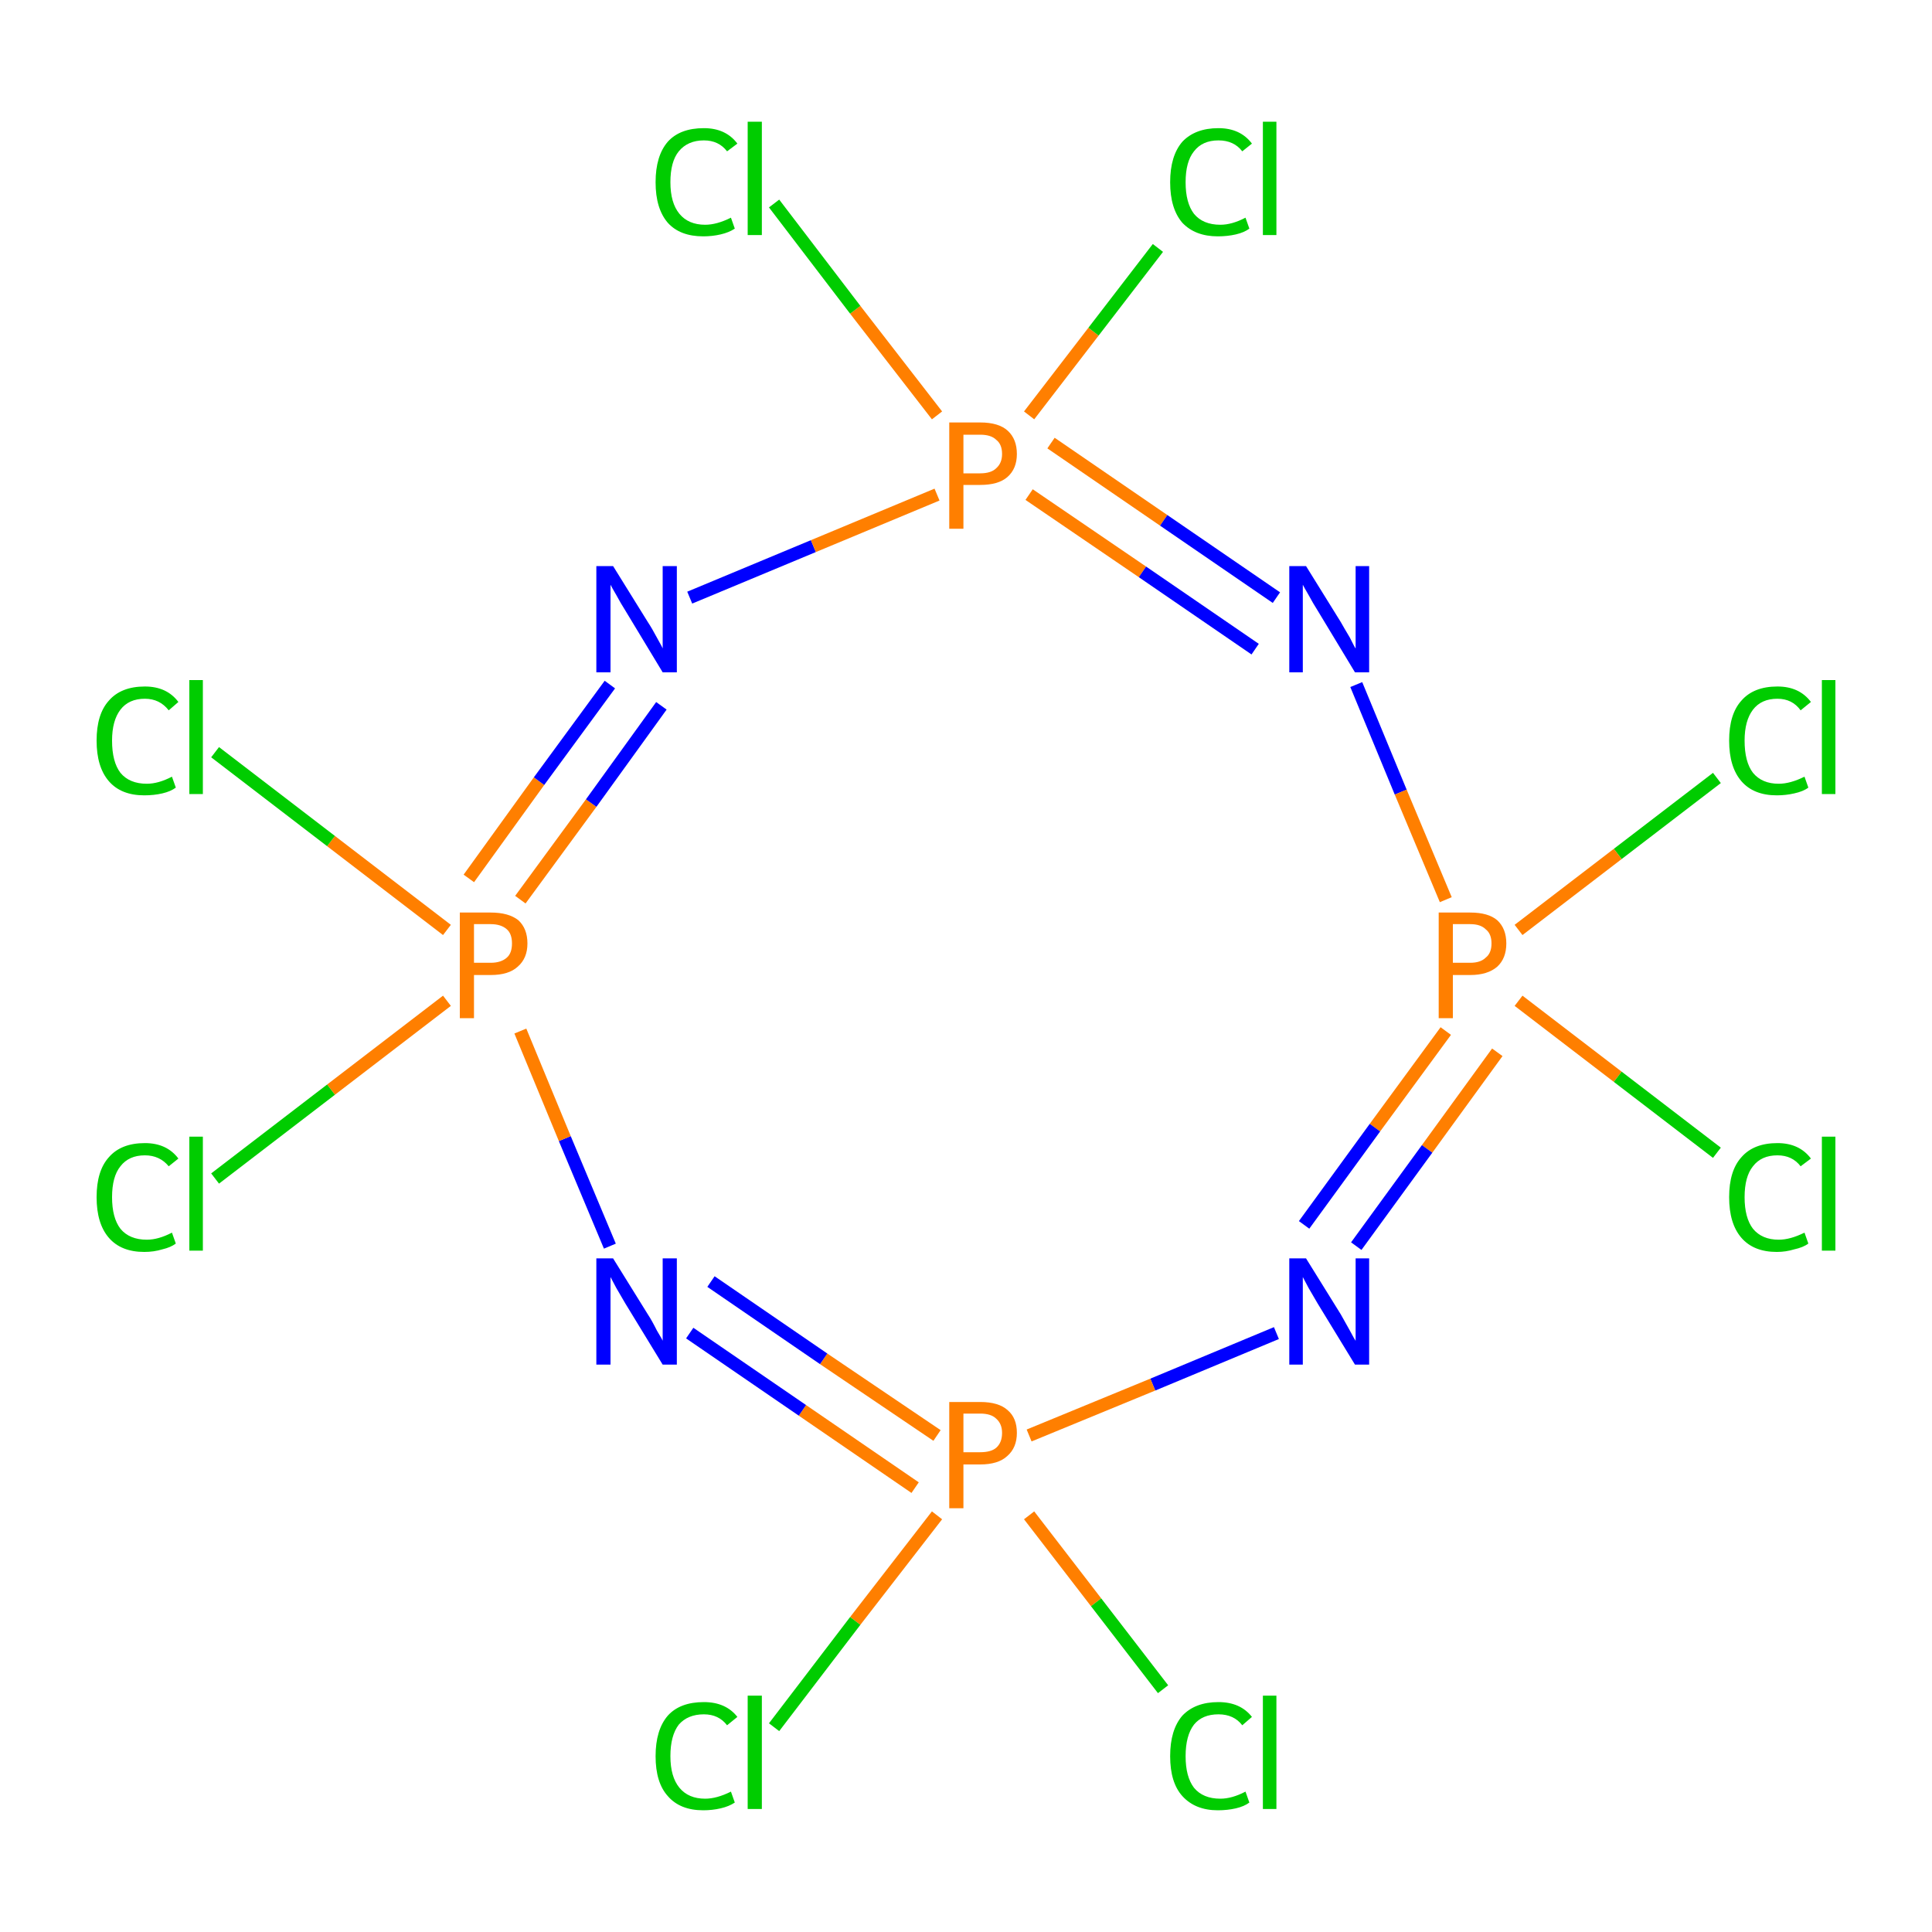 <?xml version='1.0' encoding='iso-8859-1'?>
<svg version='1.1' baseProfile='full'
              xmlns='http://www.w3.org/2000/svg'
                      xmlns:rdkit='http://www.rdkit.org/xml'
                      xmlns:xlink='http://www.w3.org/1999/xlink'
                  xml:space='preserve'
width='300px' height='300px' viewBox='0 0 300 300'>
<!-- END OF HEADER -->
<rect style='opacity:1.0;fill:#FFFFFF;stroke:none' width='300.0' height='300.0' x='0.0' y='0.0'> </rect>
<path class='bond-0 atom-0 atom-1' d='M 266.6,120.8 L 251.2,132.6' style='fill:none;fill-rule:evenodd;stroke:#00CC00;stroke-width:2.0px;stroke-linecap:butt;stroke-linejoin:miter;stroke-opacity:1' />
<path class='bond-0 atom-0 atom-1' d='M 251.2,132.6 L 235.8,144.4' style='fill:none;fill-rule:evenodd;stroke:#FF7F00;stroke-width:2.0px;stroke-linecap:butt;stroke-linejoin:miter;stroke-opacity:1' />
<path class='bond-1 atom-1 atom-2' d='M 235.8,155.4 L 251.2,167.2' style='fill:none;fill-rule:evenodd;stroke:#FF7F00;stroke-width:2.0px;stroke-linecap:butt;stroke-linejoin:miter;stroke-opacity:1' />
<path class='bond-1 atom-1 atom-2' d='M 251.2,167.2 L 266.6,179.0' style='fill:none;fill-rule:evenodd;stroke:#00CC00;stroke-width:2.0px;stroke-linecap:butt;stroke-linejoin:miter;stroke-opacity:1' />
<path class='bond-2 atom-1 atom-3' d='M 232.5,163.4 L 221.6,178.4' style='fill:none;fill-rule:evenodd;stroke:#FF7F00;stroke-width:2.0px;stroke-linecap:butt;stroke-linejoin:miter;stroke-opacity:1' />
<path class='bond-2 atom-1 atom-3' d='M 221.6,178.4 L 210.6,193.5' style='fill:none;fill-rule:evenodd;stroke:#0000FF;stroke-width:2.0px;stroke-linecap:butt;stroke-linejoin:miter;stroke-opacity:1' />
<path class='bond-2 atom-1 atom-3' d='M 224.5,160.1 L 213.5,175.1' style='fill:none;fill-rule:evenodd;stroke:#FF7F00;stroke-width:2.0px;stroke-linecap:butt;stroke-linejoin:miter;stroke-opacity:1' />
<path class='bond-2 atom-1 atom-3' d='M 213.5,175.1 L 202.5,190.2' style='fill:none;fill-rule:evenodd;stroke:#0000FF;stroke-width:2.0px;stroke-linecap:butt;stroke-linejoin:miter;stroke-opacity:1' />
<path class='bond-3 atom-3 atom-4' d='M 198.2,207.0 L 179.0,215.0' style='fill:none;fill-rule:evenodd;stroke:#0000FF;stroke-width:2.0px;stroke-linecap:butt;stroke-linejoin:miter;stroke-opacity:1' />
<path class='bond-3 atom-3 atom-4' d='M 179.0,215.0 L 159.8,222.9' style='fill:none;fill-rule:evenodd;stroke:#FF7F00;stroke-width:2.0px;stroke-linecap:butt;stroke-linejoin:miter;stroke-opacity:1' />
<path class='bond-4 atom-4 atom-5' d='M 159.8,235.3 L 170.2,248.8' style='fill:none;fill-rule:evenodd;stroke:#FF7F00;stroke-width:2.0px;stroke-linecap:butt;stroke-linejoin:miter;stroke-opacity:1' />
<path class='bond-4 atom-4 atom-5' d='M 170.2,248.8 L 180.6,262.3' style='fill:none;fill-rule:evenodd;stroke:#00CC00;stroke-width:2.0px;stroke-linecap:butt;stroke-linejoin:miter;stroke-opacity:1' />
<path class='bond-5 atom-4 atom-6' d='M 145.5,235.3 L 132.8,251.7' style='fill:none;fill-rule:evenodd;stroke:#FF7F00;stroke-width:2.0px;stroke-linecap:butt;stroke-linejoin:miter;stroke-opacity:1' />
<path class='bond-5 atom-4 atom-6' d='M 132.8,251.7 L 120.2,268.2' style='fill:none;fill-rule:evenodd;stroke:#00CC00;stroke-width:2.0px;stroke-linecap:butt;stroke-linejoin:miter;stroke-opacity:1' />
<path class='bond-6 atom-4 atom-7' d='M 142.1,231.0 L 124.6,219.0' style='fill:none;fill-rule:evenodd;stroke:#FF7F00;stroke-width:2.0px;stroke-linecap:butt;stroke-linejoin:miter;stroke-opacity:1' />
<path class='bond-6 atom-4 atom-7' d='M 124.6,219.0 L 107.1,207.0' style='fill:none;fill-rule:evenodd;stroke:#0000FF;stroke-width:2.0px;stroke-linecap:butt;stroke-linejoin:miter;stroke-opacity:1' />
<path class='bond-6 atom-4 atom-7' d='M 145.5,222.9 L 127.9,211.0' style='fill:none;fill-rule:evenodd;stroke:#FF7F00;stroke-width:2.0px;stroke-linecap:butt;stroke-linejoin:miter;stroke-opacity:1' />
<path class='bond-6 atom-4 atom-7' d='M 127.9,211.0 L 110.4,199.0' style='fill:none;fill-rule:evenodd;stroke:#0000FF;stroke-width:2.0px;stroke-linecap:butt;stroke-linejoin:miter;stroke-opacity:1' />
<path class='bond-7 atom-7 atom-8' d='M 94.7,193.5 L 87.7,176.8' style='fill:none;fill-rule:evenodd;stroke:#0000FF;stroke-width:2.0px;stroke-linecap:butt;stroke-linejoin:miter;stroke-opacity:1' />
<path class='bond-7 atom-7 atom-8' d='M 87.7,176.8 L 80.8,160.1' style='fill:none;fill-rule:evenodd;stroke:#FF7F00;stroke-width:2.0px;stroke-linecap:butt;stroke-linejoin:miter;stroke-opacity:1' />
<path class='bond-8 atom-8 atom-9' d='M 69.4,155.4 L 51.4,169.2' style='fill:none;fill-rule:evenodd;stroke:#FF7F00;stroke-width:2.0px;stroke-linecap:butt;stroke-linejoin:miter;stroke-opacity:1' />
<path class='bond-8 atom-8 atom-9' d='M 51.4,169.2 L 33.4,183.0' style='fill:none;fill-rule:evenodd;stroke:#00CC00;stroke-width:2.0px;stroke-linecap:butt;stroke-linejoin:miter;stroke-opacity:1' />
<path class='bond-9 atom-8 atom-10' d='M 69.4,144.4 L 51.4,130.6' style='fill:none;fill-rule:evenodd;stroke:#FF7F00;stroke-width:2.0px;stroke-linecap:butt;stroke-linejoin:miter;stroke-opacity:1' />
<path class='bond-9 atom-8 atom-10' d='M 51.4,130.6 L 33.4,116.8' style='fill:none;fill-rule:evenodd;stroke:#00CC00;stroke-width:2.0px;stroke-linecap:butt;stroke-linejoin:miter;stroke-opacity:1' />
<path class='bond-10 atom-8 atom-11' d='M 72.8,136.4 L 83.7,121.3' style='fill:none;fill-rule:evenodd;stroke:#FF7F00;stroke-width:2.0px;stroke-linecap:butt;stroke-linejoin:miter;stroke-opacity:1' />
<path class='bond-10 atom-8 atom-11' d='M 83.7,121.3 L 94.7,106.3' style='fill:none;fill-rule:evenodd;stroke:#0000FF;stroke-width:2.0px;stroke-linecap:butt;stroke-linejoin:miter;stroke-opacity:1' />
<path class='bond-10 atom-8 atom-11' d='M 80.8,139.7 L 91.8,124.7' style='fill:none;fill-rule:evenodd;stroke:#FF7F00;stroke-width:2.0px;stroke-linecap:butt;stroke-linejoin:miter;stroke-opacity:1' />
<path class='bond-10 atom-8 atom-11' d='M 91.8,124.7 L 102.7,109.6' style='fill:none;fill-rule:evenodd;stroke:#0000FF;stroke-width:2.0px;stroke-linecap:butt;stroke-linejoin:miter;stroke-opacity:1' />
<path class='bond-11 atom-11 atom-12' d='M 107.1,92.8 L 126.3,84.8' style='fill:none;fill-rule:evenodd;stroke:#0000FF;stroke-width:2.0px;stroke-linecap:butt;stroke-linejoin:miter;stroke-opacity:1' />
<path class='bond-11 atom-11 atom-12' d='M 126.3,84.8 L 145.5,76.8' style='fill:none;fill-rule:evenodd;stroke:#FF7F00;stroke-width:2.0px;stroke-linecap:butt;stroke-linejoin:miter;stroke-opacity:1' />
<path class='bond-12 atom-12 atom-13' d='M 145.5,64.5 L 132.8,48.1' style='fill:none;fill-rule:evenodd;stroke:#FF7F00;stroke-width:2.0px;stroke-linecap:butt;stroke-linejoin:miter;stroke-opacity:1' />
<path class='bond-12 atom-12 atom-13' d='M 132.8,48.1 L 120.2,31.6' style='fill:none;fill-rule:evenodd;stroke:#00CC00;stroke-width:2.0px;stroke-linecap:butt;stroke-linejoin:miter;stroke-opacity:1' />
<path class='bond-13 atom-12 atom-14' d='M 159.8,64.5 L 169.8,51.5' style='fill:none;fill-rule:evenodd;stroke:#FF7F00;stroke-width:2.0px;stroke-linecap:butt;stroke-linejoin:miter;stroke-opacity:1' />
<path class='bond-13 atom-12 atom-14' d='M 169.8,51.5 L 179.8,38.5' style='fill:none;fill-rule:evenodd;stroke:#00CC00;stroke-width:2.0px;stroke-linecap:butt;stroke-linejoin:miter;stroke-opacity:1' />
<path class='bond-14 atom-12 atom-15' d='M 163.2,68.8 L 180.7,80.8' style='fill:none;fill-rule:evenodd;stroke:#FF7F00;stroke-width:2.0px;stroke-linecap:butt;stroke-linejoin:miter;stroke-opacity:1' />
<path class='bond-14 atom-12 atom-15' d='M 180.7,80.8 L 198.2,92.8' style='fill:none;fill-rule:evenodd;stroke:#0000FF;stroke-width:2.0px;stroke-linecap:butt;stroke-linejoin:miter;stroke-opacity:1' />
<path class='bond-14 atom-12 atom-15' d='M 159.8,76.8 L 177.4,88.8' style='fill:none;fill-rule:evenodd;stroke:#FF7F00;stroke-width:2.0px;stroke-linecap:butt;stroke-linejoin:miter;stroke-opacity:1' />
<path class='bond-14 atom-12 atom-15' d='M 177.4,88.8 L 194.9,100.8' style='fill:none;fill-rule:evenodd;stroke:#0000FF;stroke-width:2.0px;stroke-linecap:butt;stroke-linejoin:miter;stroke-opacity:1' />
<path class='bond-15 atom-15 atom-1' d='M 210.6,106.3 L 217.5,123.0' style='fill:none;fill-rule:evenodd;stroke:#0000FF;stroke-width:2.0px;stroke-linecap:butt;stroke-linejoin:miter;stroke-opacity:1' />
<path class='bond-15 atom-15 atom-1' d='M 217.5,123.0 L 224.5,139.7' style='fill:none;fill-rule:evenodd;stroke:#FF7F00;stroke-width:2.0px;stroke-linecap:butt;stroke-linejoin:miter;stroke-opacity:1' />
<path class='atom-0' d='M 268.5 115.0
Q 268.5 110.9, 270.4 108.8
Q 272.3 106.6, 276.0 106.6
Q 279.4 106.6, 281.2 109.0
L 279.6 110.3
Q 278.3 108.5, 276.0 108.5
Q 273.5 108.5, 272.2 110.2
Q 270.9 111.9, 270.9 115.0
Q 270.9 118.3, 272.2 120.0
Q 273.6 121.7, 276.2 121.7
Q 278.0 121.7, 280.2 120.6
L 280.8 122.3
Q 280.0 122.9, 278.6 123.2
Q 277.3 123.5, 275.9 123.5
Q 272.3 123.5, 270.4 121.3
Q 268.5 119.1, 268.5 115.0
' fill='#00CC00'/>
<path class='atom-0' d='M 282.9 105.6
L 285.0 105.6
L 285.0 123.3
L 282.9 123.3
L 282.9 105.6
' fill='#00CC00'/>
<path class='atom-1' d='M 228.3 141.7
Q 231.1 141.7, 232.5 142.9
Q 233.9 144.2, 233.9 146.5
Q 233.9 148.8, 232.5 150.1
Q 231.0 151.4, 228.3 151.4
L 225.6 151.4
L 225.6 158.1
L 223.4 158.1
L 223.4 141.7
L 228.3 141.7
M 228.3 149.5
Q 229.9 149.5, 230.7 148.7
Q 231.6 148.0, 231.6 146.5
Q 231.6 145.0, 230.7 144.3
Q 229.9 143.5, 228.3 143.5
L 225.6 143.5
L 225.6 149.5
L 228.3 149.5
' fill='#FF7F00'/>
<path class='atom-2' d='M 268.5 185.9
Q 268.5 181.8, 270.4 179.7
Q 272.3 177.5, 276.0 177.5
Q 279.4 177.5, 281.2 179.9
L 279.6 181.1
Q 278.3 179.4, 276.0 179.4
Q 273.5 179.4, 272.2 181.1
Q 270.9 182.7, 270.9 185.9
Q 270.9 189.1, 272.2 190.8
Q 273.6 192.5, 276.2 192.5
Q 278.0 192.5, 280.2 191.4
L 280.8 193.1
Q 280.0 193.7, 278.6 194.0
Q 277.3 194.4, 275.9 194.4
Q 272.3 194.4, 270.4 192.2
Q 268.5 190.0, 268.5 185.9
' fill='#00CC00'/>
<path class='atom-2' d='M 282.9 176.5
L 285.0 176.5
L 285.0 194.2
L 282.9 194.2
L 282.9 176.5
' fill='#00CC00'/>
<path class='atom-3' d='M 202.8 195.4
L 208.2 204.1
Q 208.7 205.0, 209.6 206.6
Q 210.4 208.1, 210.5 208.2
L 210.5 195.4
L 212.6 195.4
L 212.6 211.9
L 210.4 211.9
L 204.6 202.4
Q 203.9 201.2, 203.2 200.0
Q 202.5 198.7, 202.3 198.3
L 202.3 211.9
L 200.2 211.9
L 200.2 195.4
L 202.8 195.4
' fill='#0000FF'/>
<path class='atom-4' d='M 152.2 217.7
Q 155.1 217.7, 156.5 219.0
Q 157.9 220.2, 157.9 222.5
Q 157.9 224.8, 156.4 226.1
Q 155.0 227.4, 152.2 227.4
L 149.6 227.4
L 149.6 234.2
L 147.4 234.2
L 147.4 217.7
L 152.2 217.7
M 152.2 225.5
Q 153.9 225.5, 154.7 224.8
Q 155.6 224.0, 155.6 222.5
Q 155.6 221.1, 154.7 220.3
Q 153.9 219.5, 152.2 219.5
L 149.6 219.5
L 149.6 225.5
L 152.2 225.5
' fill='#FF7F00'/>
<path class='atom-5' d='M 181.7 272.7
Q 181.7 268.6, 183.6 266.4
Q 185.6 264.3, 189.2 264.3
Q 192.6 264.3, 194.4 266.6
L 192.9 267.9
Q 191.6 266.2, 189.2 266.2
Q 186.7 266.2, 185.4 267.8
Q 184.1 269.5, 184.1 272.7
Q 184.1 275.9, 185.4 277.6
Q 186.8 279.3, 189.5 279.3
Q 191.3 279.3, 193.4 278.2
L 194.0 279.9
Q 193.2 280.5, 191.9 280.8
Q 190.6 281.1, 189.1 281.1
Q 185.6 281.1, 183.6 278.9
Q 181.7 276.8, 181.7 272.7
' fill='#00CC00'/>
<path class='atom-5' d='M 196.1 263.3
L 198.2 263.3
L 198.2 280.9
L 196.1 280.9
L 196.1 263.3
' fill='#00CC00'/>
<path class='atom-6' d='M 101.8 272.7
Q 101.8 268.6, 103.7 266.4
Q 105.6 264.3, 109.3 264.3
Q 112.7 264.3, 114.5 266.6
L 112.9 267.9
Q 111.6 266.2, 109.3 266.2
Q 106.8 266.2, 105.4 267.8
Q 104.1 269.5, 104.1 272.7
Q 104.1 275.9, 105.5 277.6
Q 106.9 279.3, 109.5 279.3
Q 111.3 279.3, 113.5 278.2
L 114.1 279.9
Q 113.2 280.5, 111.9 280.8
Q 110.6 281.1, 109.2 281.1
Q 105.6 281.1, 103.7 278.9
Q 101.8 276.8, 101.8 272.7
' fill='#00CC00'/>
<path class='atom-6' d='M 116.1 263.3
L 118.3 263.3
L 118.3 280.9
L 116.1 280.9
L 116.1 263.3
' fill='#00CC00'/>
<path class='atom-7' d='M 95.2 195.4
L 100.6 204.1
Q 101.2 205.0, 102.0 206.6
Q 102.9 208.1, 102.9 208.2
L 102.9 195.4
L 105.1 195.4
L 105.1 211.9
L 102.9 211.9
L 97.1 202.4
Q 96.4 201.2, 95.7 200.0
Q 95.0 198.7, 94.8 198.3
L 94.8 211.9
L 92.6 211.9
L 92.6 195.4
L 95.2 195.4
' fill='#0000FF'/>
<path class='atom-8' d='M 76.2 141.7
Q 79.0 141.7, 80.5 142.9
Q 81.9 144.2, 81.9 146.5
Q 81.9 148.8, 80.4 150.1
Q 79.0 151.4, 76.2 151.4
L 73.6 151.4
L 73.6 158.1
L 71.4 158.1
L 71.4 141.7
L 76.2 141.7
M 76.2 149.5
Q 77.8 149.5, 78.7 148.7
Q 79.5 148.0, 79.5 146.5
Q 79.5 145.0, 78.7 144.3
Q 77.8 143.5, 76.2 143.5
L 73.6 143.5
L 73.6 149.5
L 76.2 149.5
' fill='#FF7F00'/>
<path class='atom-9' d='M 15.0 185.9
Q 15.0 181.8, 16.9 179.7
Q 18.8 177.5, 22.5 177.5
Q 25.9 177.5, 27.7 179.9
L 26.2 181.1
Q 24.8 179.4, 22.5 179.4
Q 20.0 179.4, 18.7 181.1
Q 17.4 182.7, 17.4 185.9
Q 17.4 189.1, 18.7 190.8
Q 20.1 192.5, 22.8 192.5
Q 24.6 192.5, 26.7 191.4
L 27.3 193.1
Q 26.5 193.7, 25.2 194.0
Q 23.9 194.4, 22.4 194.4
Q 18.8 194.4, 16.9 192.2
Q 15.0 190.0, 15.0 185.9
' fill='#00CC00'/>
<path class='atom-9' d='M 29.4 176.5
L 31.5 176.5
L 31.5 194.2
L 29.4 194.2
L 29.4 176.5
' fill='#00CC00'/>
<path class='atom-10' d='M 15.0 115.0
Q 15.0 110.9, 16.9 108.8
Q 18.8 106.6, 22.5 106.6
Q 25.9 106.6, 27.7 109.0
L 26.2 110.3
Q 24.8 108.5, 22.5 108.5
Q 20.0 108.5, 18.7 110.2
Q 17.4 111.9, 17.4 115.0
Q 17.4 118.3, 18.7 120.0
Q 20.1 121.7, 22.8 121.7
Q 24.6 121.7, 26.7 120.6
L 27.3 122.3
Q 26.5 122.9, 25.2 123.2
Q 23.9 123.5, 22.4 123.5
Q 18.8 123.5, 16.9 121.3
Q 15.0 119.1, 15.0 115.0
' fill='#00CC00'/>
<path class='atom-10' d='M 29.4 105.6
L 31.5 105.6
L 31.5 123.3
L 29.4 123.3
L 29.4 105.6
' fill='#00CC00'/>
<path class='atom-11' d='M 95.2 87.9
L 100.6 96.6
Q 101.2 97.5, 102.0 99.0
Q 102.9 100.6, 102.9 100.7
L 102.9 87.9
L 105.1 87.9
L 105.1 104.4
L 102.9 104.4
L 97.1 94.8
Q 96.4 93.7, 95.7 92.4
Q 95.0 91.2, 94.8 90.8
L 94.8 104.4
L 92.6 104.4
L 92.6 87.9
L 95.2 87.9
' fill='#0000FF'/>
<path class='atom-12' d='M 152.2 65.6
Q 155.1 65.6, 156.5 66.9
Q 157.9 68.2, 157.9 70.5
Q 157.9 72.8, 156.4 74.1
Q 155.0 75.3, 152.2 75.3
L 149.6 75.3
L 149.6 82.1
L 147.4 82.1
L 147.4 65.6
L 152.2 65.6
M 152.2 73.5
Q 153.9 73.5, 154.7 72.7
Q 155.6 71.9, 155.6 70.5
Q 155.6 69.0, 154.7 68.3
Q 153.9 67.5, 152.2 67.5
L 149.6 67.5
L 149.6 73.5
L 152.2 73.5
' fill='#FF7F00'/>
<path class='atom-13' d='M 101.8 28.3
Q 101.8 24.2, 103.7 22.0
Q 105.6 19.9, 109.3 19.9
Q 112.7 19.9, 114.5 22.3
L 112.9 23.5
Q 111.6 21.8, 109.3 21.8
Q 106.8 21.8, 105.4 23.5
Q 104.1 25.1, 104.1 28.3
Q 104.1 31.5, 105.5 33.2
Q 106.9 34.9, 109.5 34.9
Q 111.3 34.9, 113.5 33.8
L 114.1 35.5
Q 113.2 36.1, 111.9 36.4
Q 110.6 36.7, 109.2 36.7
Q 105.6 36.7, 103.7 34.6
Q 101.8 32.4, 101.8 28.3
' fill='#00CC00'/>
<path class='atom-13' d='M 116.1 18.9
L 118.3 18.9
L 118.3 36.5
L 116.1 36.5
L 116.1 18.9
' fill='#00CC00'/>
<path class='atom-14' d='M 181.7 28.3
Q 181.7 24.2, 183.6 22.0
Q 185.6 19.9, 189.2 19.9
Q 192.6 19.9, 194.4 22.3
L 192.9 23.5
Q 191.6 21.8, 189.2 21.8
Q 186.7 21.8, 185.4 23.5
Q 184.1 25.1, 184.1 28.3
Q 184.1 31.5, 185.4 33.2
Q 186.8 34.9, 189.5 34.9
Q 191.3 34.9, 193.4 33.8
L 194.0 35.5
Q 193.2 36.1, 191.9 36.4
Q 190.6 36.7, 189.1 36.7
Q 185.6 36.7, 183.6 34.6
Q 181.7 32.4, 181.7 28.3
' fill='#00CC00'/>
<path class='atom-14' d='M 196.1 18.9
L 198.2 18.9
L 198.2 36.5
L 196.1 36.5
L 196.1 18.9
' fill='#00CC00'/>
<path class='atom-15' d='M 202.8 87.9
L 208.2 96.6
Q 208.7 97.5, 209.6 99.0
Q 210.4 100.6, 210.5 100.7
L 210.5 87.9
L 212.6 87.9
L 212.6 104.4
L 210.4 104.4
L 204.6 94.8
Q 203.9 93.7, 203.2 92.4
Q 202.5 91.2, 202.3 90.8
L 202.3 104.4
L 200.2 104.4
L 200.2 87.9
L 202.8 87.9
' fill='#0000FF'/>
</svg>
